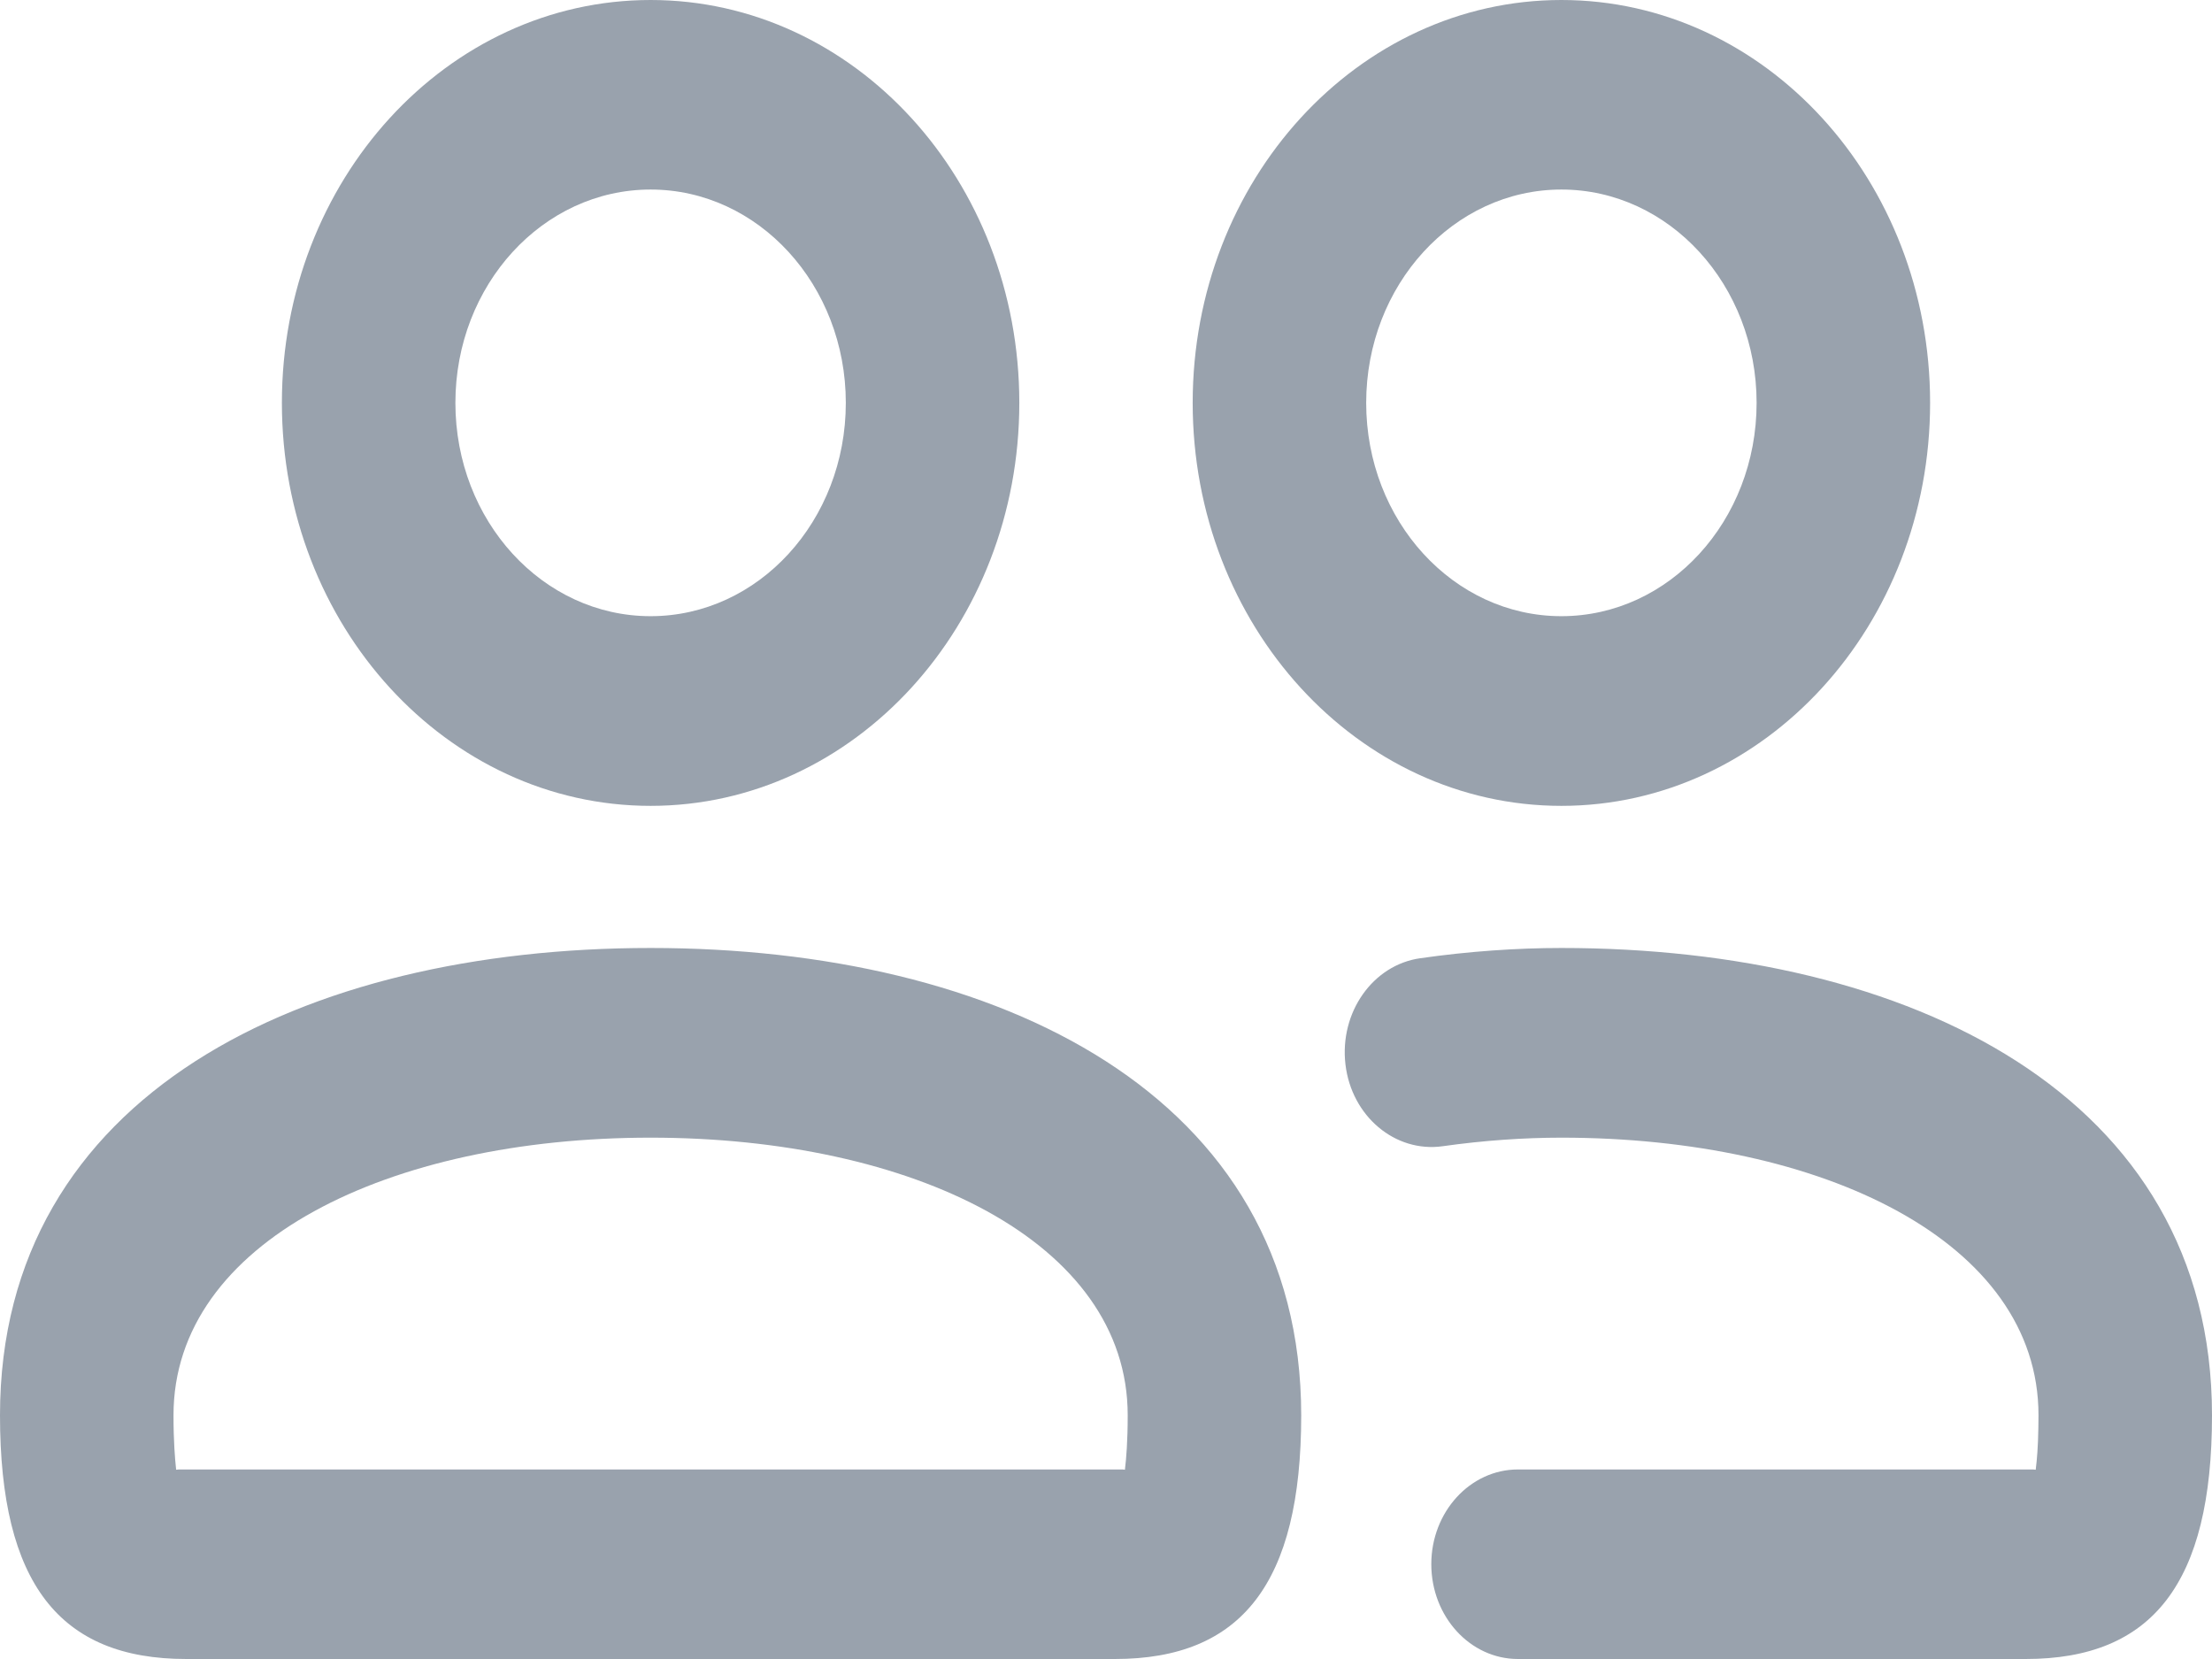 <svg width="16" height="12" viewBox="0 0 16 12" fill="none" xmlns="http://www.w3.org/2000/svg">
<path d="M4.706 6.857C7.214 6.857 9.412 7.915 9.412 10.237C9.412 11.454 8.979 12 8.065 12H1.347C0.432 12 0 11.454 0 10.237C0 7.915 2.198 6.857 4.706 6.857ZM11.294 6.857C13.802 6.857 16 7.915 16 10.237C16 11.454 15.568 12 14.653 12H10.98C10.634 12 10.353 11.693 10.353 11.314C10.353 10.936 10.634 10.629 10.98 10.629L14.69 10.629C14.701 10.629 14.71 10.629 14.717 10.63L14.725 10.631L14.726 10.62C14.733 10.565 14.742 10.469 14.744 10.327L14.745 10.237C14.745 8.98 13.184 8.229 11.294 8.229C11.026 8.229 10.73 8.249 10.435 8.291C10.091 8.339 9.776 8.074 9.732 7.699C9.688 7.323 9.93 6.979 10.274 6.931C10.623 6.881 10.972 6.857 11.294 6.857ZM4.706 8.229C2.816 8.229 1.255 8.98 1.255 10.237C1.255 10.429 1.266 10.554 1.273 10.62L1.274 10.631L1.283 10.63L1.295 10.629L8.112 10.629C8.119 10.629 8.124 10.629 8.129 10.63L8.137 10.631L8.138 10.62C8.146 10.554 8.157 10.429 8.157 10.237C8.157 8.98 6.596 8.229 4.706 8.229ZM11.294 0C12.767 0 13.961 1.304 13.961 2.914C13.961 4.524 12.767 5.829 11.294 5.829C9.821 5.829 8.627 4.524 8.627 2.914C8.627 1.304 9.821 0 11.294 0ZM4.706 0C6.179 0 7.373 1.304 7.373 2.914C7.373 4.524 6.179 5.829 4.706 5.829C3.233 5.829 2.039 4.524 2.039 2.914C2.039 1.304 3.233 0 4.706 0ZM11.294 1.371C10.514 1.371 9.882 2.062 9.882 2.914C9.882 3.767 10.514 4.457 11.294 4.457C12.074 4.457 12.706 3.767 12.706 2.914C12.706 2.062 12.074 1.371 11.294 1.371ZM4.706 1.371C3.926 1.371 3.294 2.062 3.294 2.914C3.294 3.767 3.926 4.457 4.706 4.457C5.486 4.457 6.118 3.767 6.118 2.914C6.118 2.062 5.486 1.371 4.706 1.371Z" fill="#99A2AD"/>
</svg>

